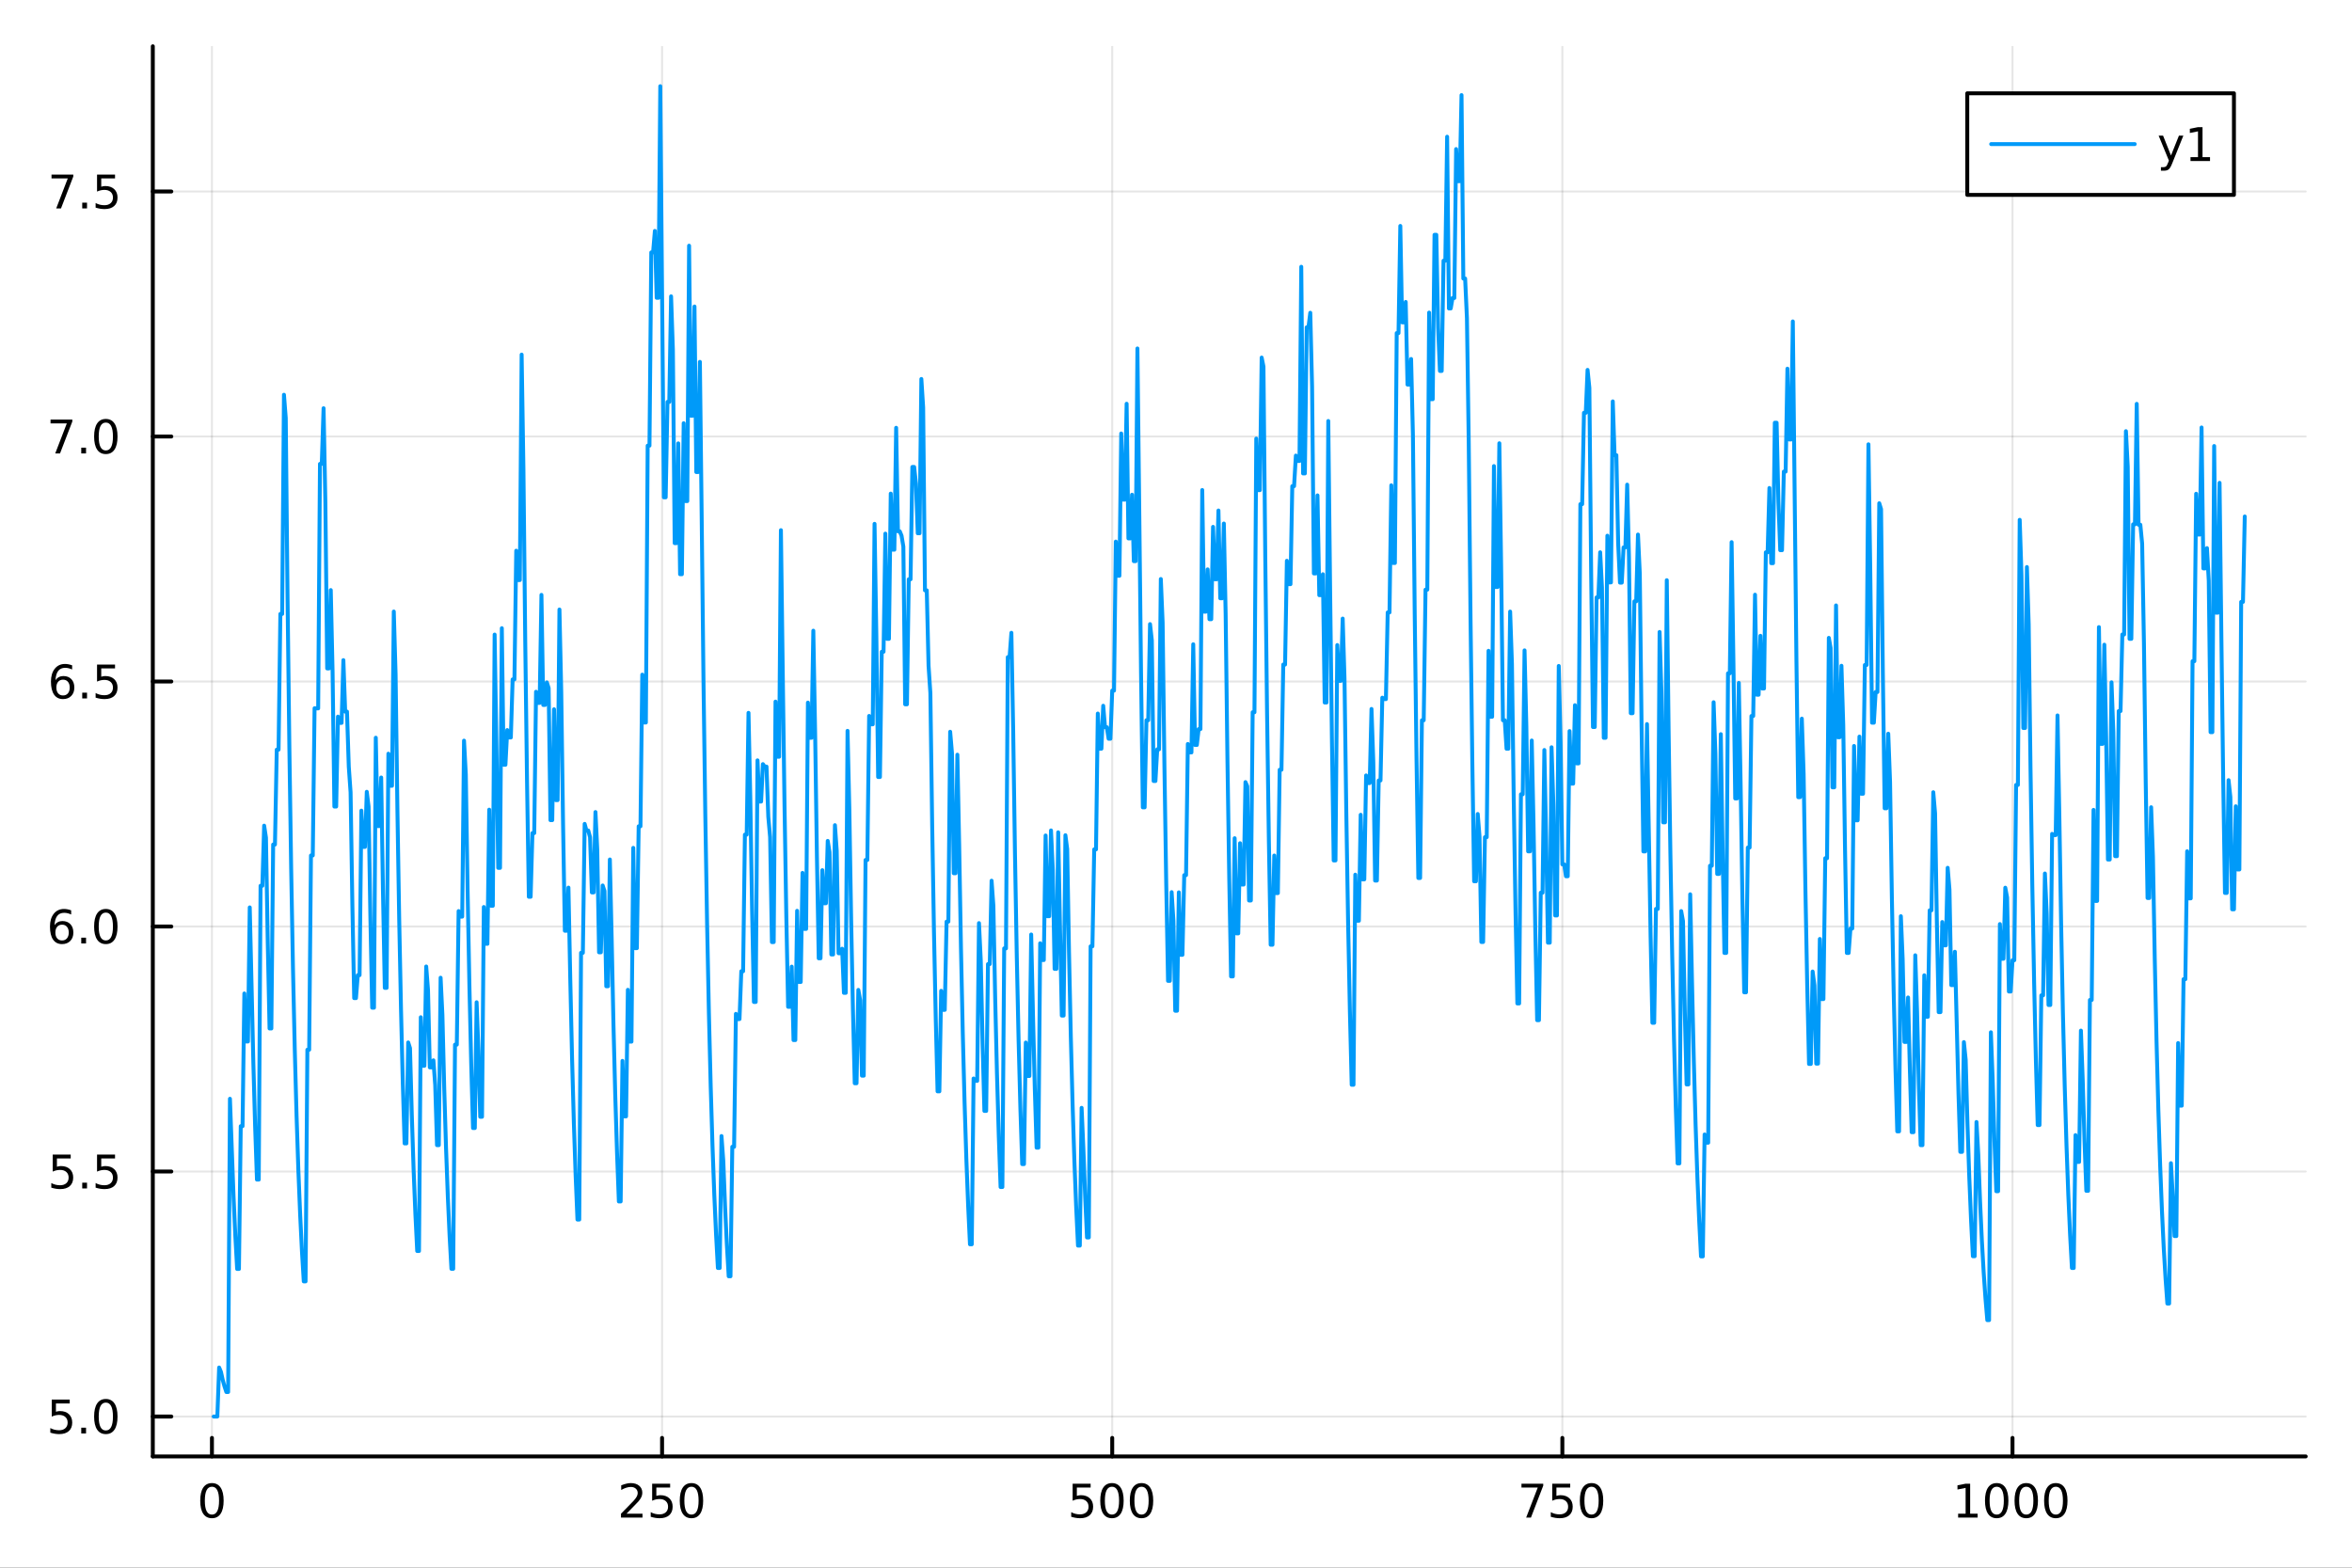<?xml version="1.0" encoding="utf-8"?>
<svg xmlns="http://www.w3.org/2000/svg" xmlns:xlink="http://www.w3.org/1999/xlink" width="600" height="400" viewBox="0 0 2400 1600">
<rect x="0" y="0" width="2400" height="1600" fill="#333333" stroke="none"/>
<defs>
  <clipPath id="clip760">
    <rect x="0" y="0" width="2400" height="1600"/>
  </clipPath>
</defs>
<path clip-path="url(#clip760)" d="M0 1600 L2400 1600 L2400 0 L0 0  Z" fill="#ffffff" fill-rule="evenodd" fill-opacity="1"/>
<defs>
  <clipPath id="clip761">
    <rect x="480" y="0" width="1681" height="1600"/>
  </clipPath>
</defs>
<path clip-path="url(#clip760)" d="M155.927 1486.45 L2352.76 1486.45 L2352.76 47.244 L155.927 47.244  Z" fill="#ffffff" fill-rule="evenodd" fill-opacity="1"/>
<defs>
  <clipPath id="clip762">
    <rect x="155" y="47" width="2198" height="1440"/>
  </clipPath>
</defs>
<polyline clip-path="url(#clip762)" style="stroke:#000000; stroke-linecap:round; stroke-linejoin:round; stroke-width:2; stroke-opacity:0.1; fill:none" points="216.264,1486.45 216.264,47.244 "/>
<polyline clip-path="url(#clip762)" style="stroke:#000000; stroke-linecap:round; stroke-linejoin:round; stroke-width:2; stroke-opacity:0.1; fill:none" points="675.59,1486.45 675.59,47.244 "/>
<polyline clip-path="url(#clip762)" style="stroke:#000000; stroke-linecap:round; stroke-linejoin:round; stroke-width:2; stroke-opacity:0.1; fill:none" points="1134.92,1486.45 1134.92,47.244 "/>
<polyline clip-path="url(#clip762)" style="stroke:#000000; stroke-linecap:round; stroke-linejoin:round; stroke-width:2; stroke-opacity:0.1; fill:none" points="1594.24,1486.45 1594.24,47.244 "/>
<polyline clip-path="url(#clip762)" style="stroke:#000000; stroke-linecap:round; stroke-linejoin:round; stroke-width:2; stroke-opacity:0.1; fill:none" points="2053.57,1486.45 2053.57,47.244 "/>
<polyline clip-path="url(#clip760)" style="stroke:#000000; stroke-linecap:round; stroke-linejoin:round; stroke-width:4; stroke-opacity:1; fill:none" points="155.927,1486.45 2352.76,1486.45 "/>
<polyline clip-path="url(#clip760)" style="stroke:#000000; stroke-linecap:round; stroke-linejoin:round; stroke-width:4; stroke-opacity:1; fill:none" points="216.264,1486.45 216.264,1467.55 "/>
<polyline clip-path="url(#clip760)" style="stroke:#000000; stroke-linecap:round; stroke-linejoin:round; stroke-width:4; stroke-opacity:1; fill:none" points="675.59,1486.45 675.59,1467.55 "/>
<polyline clip-path="url(#clip760)" style="stroke:#000000; stroke-linecap:round; stroke-linejoin:round; stroke-width:4; stroke-opacity:1; fill:none" points="1134.92,1486.45 1134.92,1467.55 "/>
<polyline clip-path="url(#clip760)" style="stroke:#000000; stroke-linecap:round; stroke-linejoin:round; stroke-width:4; stroke-opacity:1; fill:none" points="1594.24,1486.45 1594.24,1467.55 "/>
<polyline clip-path="url(#clip760)" style="stroke:#000000; stroke-linecap:round; stroke-linejoin:round; stroke-width:4; stroke-opacity:1; fill:none" points="2053.57,1486.45 2053.57,1467.55 "/>
<path clip-path="url(#clip760)" d="M216.264 1517.37 Q212.653 1517.37 210.824 1520.93 Q209.019 1524.47 209.019 1531.6 Q209.019 1538.71 210.824 1542.27 Q212.653 1545.82 216.264 1545.82 Q219.898 1545.82 221.704 1542.27 Q223.533 1538.71 223.533 1531.6 Q223.533 1524.47 221.704 1520.93 Q219.898 1517.37 216.264 1517.37 M216.264 1513.66 Q222.074 1513.66 225.13 1518.27 Q228.208 1522.85 228.208 1531.6 Q228.208 1540.33 225.13 1544.94 Q222.074 1549.52 216.264 1549.52 Q210.454 1549.52 207.375 1544.94 Q204.32 1540.33 204.32 1531.6 Q204.32 1522.85 207.375 1518.27 Q210.454 1513.66 216.264 1513.66 Z" fill="#000000" fill-rule="nonzero" fill-opacity="1" /><path clip-path="url(#clip760)" d="M639.283 1544.91 L655.602 1544.91 L655.602 1548.85 L633.658 1548.85 L633.658 1544.91 Q636.32 1542.16 640.903 1537.53 Q645.509 1532.88 646.69 1531.53 Q648.935 1529.01 649.815 1527.27 Q650.718 1525.51 650.718 1523.82 Q650.718 1521.07 648.773 1519.33 Q646.852 1517.6 643.75 1517.6 Q641.551 1517.6 639.097 1518.36 Q636.667 1519.13 633.889 1520.68 L633.889 1515.95 Q636.713 1514.82 639.167 1514.24 Q641.621 1513.66 643.658 1513.66 Q649.028 1513.66 652.222 1516.35 Q655.417 1519.03 655.417 1523.52 Q655.417 1525.65 654.607 1527.57 Q653.82 1529.47 651.713 1532.07 Q651.134 1532.74 648.033 1535.95 Q644.931 1539.15 639.283 1544.91 Z" fill="#000000" fill-rule="nonzero" fill-opacity="1" /><path clip-path="url(#clip760)" d="M665.463 1514.29 L683.819 1514.29 L683.819 1518.22 L669.745 1518.22 L669.745 1526.7 Q670.764 1526.35 671.782 1526.19 Q672.801 1526 673.819 1526 Q679.606 1526 682.986 1529.17 Q686.366 1532.34 686.366 1537.76 Q686.366 1543.34 682.894 1546.44 Q679.421 1549.52 673.102 1549.52 Q670.926 1549.52 668.657 1549.15 Q666.412 1548.78 664.005 1548.04 L664.005 1543.34 Q666.088 1544.47 668.31 1545.03 Q670.532 1545.58 673.009 1545.58 Q677.014 1545.58 679.352 1543.48 Q681.69 1541.37 681.69 1537.76 Q681.69 1534.15 679.352 1532.04 Q677.014 1529.94 673.009 1529.94 Q671.134 1529.94 669.259 1530.35 Q667.407 1530.77 665.463 1531.65 L665.463 1514.29 Z" fill="#000000" fill-rule="nonzero" fill-opacity="1" /><path clip-path="url(#clip760)" d="M705.579 1517.37 Q701.967 1517.37 700.139 1520.93 Q698.333 1524.47 698.333 1531.6 Q698.333 1538.71 700.139 1542.27 Q701.967 1545.82 705.579 1545.82 Q709.213 1545.82 711.018 1542.27 Q712.847 1538.71 712.847 1531.6 Q712.847 1524.47 711.018 1520.93 Q709.213 1517.37 705.579 1517.37 M705.579 1513.66 Q711.389 1513.66 714.444 1518.27 Q717.523 1522.85 717.523 1531.6 Q717.523 1540.33 714.444 1544.94 Q711.389 1549.52 705.579 1549.52 Q699.768 1549.52 696.69 1544.94 Q693.634 1540.33 693.634 1531.6 Q693.634 1522.85 696.69 1518.27 Q699.768 1513.66 705.579 1513.66 Z" fill="#000000" fill-rule="nonzero" fill-opacity="1" /><path clip-path="url(#clip760)" d="M1094.53 1514.29 L1112.89 1514.29 L1112.89 1518.22 L1098.82 1518.22 L1098.82 1526.7 Q1099.84 1526.35 1100.85 1526.19 Q1101.87 1526 1102.89 1526 Q1108.68 1526 1112.06 1529.17 Q1115.44 1532.34 1115.44 1537.76 Q1115.44 1543.34 1111.97 1546.44 Q1108.49 1549.52 1102.17 1549.52 Q1100 1549.52 1097.73 1549.15 Q1095.48 1548.78 1093.08 1548.04 L1093.08 1543.34 Q1095.16 1544.47 1097.38 1545.03 Q1099.6 1545.58 1102.08 1545.58 Q1106.09 1545.58 1108.42 1543.48 Q1110.76 1541.37 1110.76 1537.76 Q1110.76 1534.15 1108.42 1532.04 Q1106.09 1529.94 1102.08 1529.94 Q1100.21 1529.94 1098.33 1530.35 Q1096.48 1530.77 1094.53 1531.65 L1094.53 1514.29 Z" fill="#000000" fill-rule="nonzero" fill-opacity="1" /><path clip-path="url(#clip760)" d="M1134.65 1517.37 Q1131.04 1517.37 1129.21 1520.93 Q1127.41 1524.47 1127.41 1531.6 Q1127.41 1538.71 1129.21 1542.27 Q1131.04 1545.82 1134.65 1545.82 Q1138.28 1545.82 1140.09 1542.27 Q1141.92 1538.71 1141.92 1531.6 Q1141.92 1524.47 1140.09 1520.93 Q1138.28 1517.37 1134.65 1517.37 M1134.65 1513.66 Q1140.46 1513.66 1143.52 1518.27 Q1146.59 1522.85 1146.59 1531.6 Q1146.59 1540.33 1143.52 1544.94 Q1140.46 1549.52 1134.65 1549.52 Q1128.84 1549.52 1125.76 1544.94 Q1122.71 1540.33 1122.71 1531.6 Q1122.71 1522.85 1125.76 1518.27 Q1128.84 1513.66 1134.65 1513.66 Z" fill="#000000" fill-rule="nonzero" fill-opacity="1" /><path clip-path="url(#clip760)" d="M1164.81 1517.37 Q1161.2 1517.37 1159.37 1520.93 Q1157.57 1524.47 1157.57 1531.6 Q1157.57 1538.71 1159.37 1542.27 Q1161.2 1545.82 1164.81 1545.82 Q1168.45 1545.82 1170.25 1542.27 Q1172.08 1538.71 1172.08 1531.6 Q1172.08 1524.47 1170.25 1520.93 Q1168.45 1517.37 1164.81 1517.37 M1164.81 1513.66 Q1170.62 1513.66 1173.68 1518.27 Q1176.76 1522.85 1176.76 1531.6 Q1176.76 1540.33 1173.68 1544.94 Q1170.62 1549.52 1164.81 1549.52 Q1159 1549.52 1155.92 1544.94 Q1152.87 1540.33 1152.87 1531.6 Q1152.87 1522.85 1155.92 1518.27 Q1159 1513.66 1164.81 1513.66 Z" fill="#000000" fill-rule="nonzero" fill-opacity="1" /><path clip-path="url(#clip760)" d="M1552.52 1514.29 L1574.74 1514.29 L1574.74 1516.28 L1562.19 1548.85 L1557.31 1548.85 L1569.12 1518.22 L1552.52 1518.22 L1552.52 1514.29 Z" fill="#000000" fill-rule="nonzero" fill-opacity="1" /><path clip-path="url(#clip760)" d="M1583.91 1514.29 L1602.26 1514.29 L1602.26 1518.22 L1588.19 1518.22 L1588.19 1526.7 Q1589.21 1526.35 1590.23 1526.19 Q1591.25 1526 1592.26 1526 Q1598.05 1526 1601.43 1529.17 Q1604.81 1532.34 1604.81 1537.76 Q1604.81 1543.34 1601.34 1546.44 Q1597.87 1549.52 1591.55 1549.52 Q1589.37 1549.52 1587.1 1549.15 Q1584.86 1548.78 1582.45 1548.04 L1582.45 1543.34 Q1584.53 1544.47 1586.75 1545.03 Q1588.98 1545.58 1591.45 1545.58 Q1595.46 1545.58 1597.8 1543.48 Q1600.13 1541.37 1600.13 1537.76 Q1600.13 1534.15 1597.8 1532.04 Q1595.46 1529.94 1591.45 1529.94 Q1589.58 1529.94 1587.7 1530.35 Q1585.85 1530.77 1583.91 1531.65 L1583.91 1514.29 Z" fill="#000000" fill-rule="nonzero" fill-opacity="1" /><path clip-path="url(#clip760)" d="M1624.02 1517.37 Q1620.41 1517.37 1618.58 1520.93 Q1616.78 1524.47 1616.78 1531.6 Q1616.78 1538.71 1618.58 1542.27 Q1620.41 1545.82 1624.02 1545.82 Q1627.66 1545.82 1629.46 1542.27 Q1631.29 1538.71 1631.29 1531.6 Q1631.29 1524.47 1629.46 1520.93 Q1627.66 1517.37 1624.02 1517.37 M1624.02 1513.66 Q1629.83 1513.66 1632.89 1518.27 Q1635.97 1522.85 1635.97 1531.6 Q1635.97 1540.33 1632.89 1544.94 Q1629.83 1549.52 1624.02 1549.52 Q1618.21 1549.52 1615.13 1544.94 Q1612.08 1540.33 1612.08 1531.6 Q1612.08 1522.85 1615.13 1518.27 Q1618.21 1513.66 1624.02 1513.66 Z" fill="#000000" fill-rule="nonzero" fill-opacity="1" /><path clip-path="url(#clip760)" d="M1998.09 1544.91 L2005.73 1544.91 L2005.73 1518.55 L1997.42 1520.21 L1997.42 1515.95 L2005.69 1514.29 L2010.36 1514.29 L2010.36 1544.91 L2018 1544.91 L2018 1548.85 L1998.09 1548.85 L1998.09 1544.91 Z" fill="#000000" fill-rule="nonzero" fill-opacity="1" /><path clip-path="url(#clip760)" d="M2037.45 1517.37 Q2033.84 1517.37 2032.01 1520.93 Q2030.2 1524.47 2030.2 1531.6 Q2030.2 1538.71 2032.01 1542.27 Q2033.84 1545.82 2037.45 1545.82 Q2041.08 1545.82 2042.89 1542.27 Q2044.72 1538.71 2044.72 1531.6 Q2044.72 1524.47 2042.89 1520.93 Q2041.08 1517.37 2037.45 1517.37 M2037.45 1513.66 Q2043.26 1513.66 2046.31 1518.27 Q2049.39 1522.85 2049.39 1531.6 Q2049.39 1540.33 2046.31 1544.94 Q2043.26 1549.52 2037.45 1549.52 Q2031.64 1549.52 2028.56 1544.94 Q2025.5 1540.33 2025.5 1531.6 Q2025.5 1522.85 2028.56 1518.27 Q2031.64 1513.66 2037.45 1513.66 Z" fill="#000000" fill-rule="nonzero" fill-opacity="1" /><path clip-path="url(#clip760)" d="M2067.61 1517.37 Q2064 1517.37 2062.17 1520.93 Q2060.36 1524.47 2060.36 1531.6 Q2060.36 1538.71 2062.17 1542.27 Q2064 1545.82 2067.61 1545.82 Q2071.24 1545.82 2073.05 1542.27 Q2074.88 1538.71 2074.88 1531.6 Q2074.88 1524.47 2073.05 1520.93 Q2071.24 1517.37 2067.61 1517.37 M2067.61 1513.66 Q2073.42 1513.66 2076.47 1518.27 Q2079.55 1522.85 2079.55 1531.6 Q2079.55 1540.33 2076.47 1544.94 Q2073.42 1549.52 2067.61 1549.52 Q2061.8 1549.52 2058.72 1544.94 Q2055.66 1540.33 2055.66 1531.6 Q2055.66 1522.85 2058.72 1518.27 Q2061.8 1513.66 2067.61 1513.66 Z" fill="#000000" fill-rule="nonzero" fill-opacity="1" /><path clip-path="url(#clip760)" d="M2097.77 1517.37 Q2094.16 1517.37 2092.33 1520.93 Q2090.52 1524.47 2090.52 1531.6 Q2090.52 1538.71 2092.33 1542.27 Q2094.16 1545.82 2097.77 1545.82 Q2101.4 1545.82 2103.21 1542.27 Q2105.04 1538.71 2105.04 1531.6 Q2105.04 1524.47 2103.21 1520.93 Q2101.4 1517.37 2097.77 1517.37 M2097.77 1513.66 Q2103.58 1513.66 2106.64 1518.27 Q2109.71 1522.85 2109.71 1531.6 Q2109.71 1540.33 2106.64 1544.94 Q2103.58 1549.52 2097.77 1549.52 Q2091.96 1549.52 2088.88 1544.94 Q2085.83 1540.33 2085.83 1531.6 Q2085.83 1522.85 2088.88 1518.27 Q2091.96 1513.66 2097.77 1513.66 Z" fill="#000000" fill-rule="nonzero" fill-opacity="1" /><polyline clip-path="url(#clip762)" style="stroke:#000000; stroke-linecap:round; stroke-linejoin:round; stroke-width:2; stroke-opacity:0.1; fill:none" points="155.927,1445.72 2352.76,1445.72 "/>
<polyline clip-path="url(#clip762)" style="stroke:#000000; stroke-linecap:round; stroke-linejoin:round; stroke-width:2; stroke-opacity:0.1; fill:none" points="155.927,1195.66 2352.76,1195.66 "/>
<polyline clip-path="url(#clip762)" style="stroke:#000000; stroke-linecap:round; stroke-linejoin:round; stroke-width:2; stroke-opacity:0.1; fill:none" points="155.927,945.603 2352.76,945.603 "/>
<polyline clip-path="url(#clip762)" style="stroke:#000000; stroke-linecap:round; stroke-linejoin:round; stroke-width:2; stroke-opacity:0.1; fill:none" points="155.927,695.546 2352.76,695.546 "/>
<polyline clip-path="url(#clip762)" style="stroke:#000000; stroke-linecap:round; stroke-linejoin:round; stroke-width:2; stroke-opacity:0.1; fill:none" points="155.927,445.49 2352.76,445.49 "/>
<polyline clip-path="url(#clip762)" style="stroke:#000000; stroke-linecap:round; stroke-linejoin:round; stroke-width:2; stroke-opacity:0.1; fill:none" points="155.927,195.434 2352.76,195.434 "/>
<polyline clip-path="url(#clip760)" style="stroke:#000000; stroke-linecap:round; stroke-linejoin:round; stroke-width:4; stroke-opacity:1; fill:none" points="155.927,1486.45 155.927,47.244 "/>
<polyline clip-path="url(#clip760)" style="stroke:#000000; stroke-linecap:round; stroke-linejoin:round; stroke-width:4; stroke-opacity:1; fill:none" points="155.927,1445.72 174.825,1445.72 "/>
<polyline clip-path="url(#clip760)" style="stroke:#000000; stroke-linecap:round; stroke-linejoin:round; stroke-width:4; stroke-opacity:1; fill:none" points="155.927,1195.66 174.825,1195.66 "/>
<polyline clip-path="url(#clip760)" style="stroke:#000000; stroke-linecap:round; stroke-linejoin:round; stroke-width:4; stroke-opacity:1; fill:none" points="155.927,945.603 174.825,945.603 "/>
<polyline clip-path="url(#clip760)" style="stroke:#000000; stroke-linecap:round; stroke-linejoin:round; stroke-width:4; stroke-opacity:1; fill:none" points="155.927,695.546 174.825,695.546 "/>
<polyline clip-path="url(#clip760)" style="stroke:#000000; stroke-linecap:round; stroke-linejoin:round; stroke-width:4; stroke-opacity:1; fill:none" points="155.927,445.49 174.825,445.49 "/>
<polyline clip-path="url(#clip760)" style="stroke:#000000; stroke-linecap:round; stroke-linejoin:round; stroke-width:4; stroke-opacity:1; fill:none" points="155.927,195.434 174.825,195.434 "/>
<path clip-path="url(#clip760)" d="M52.798 1428.44 L71.154 1428.44 L71.154 1432.37 L57.08 1432.37 L57.08 1440.84 Q58.099 1440.5 59.117 1440.33 Q60.136 1440.15 61.154 1440.15 Q66.941 1440.15 70.321 1443.32 Q73.7 1446.49 73.7 1451.91 Q73.7 1457.49 70.228 1460.59 Q66.756 1463.67 60.437 1463.67 Q58.261 1463.67 55.992 1463.3 Q53.747 1462.93 51.339 1462.19 L51.339 1457.49 Q53.423 1458.62 55.645 1459.18 Q57.867 1459.73 60.344 1459.73 Q64.349 1459.73 66.686 1457.63 Q69.024 1455.52 69.024 1451.91 Q69.024 1448.3 66.686 1446.19 Q64.349 1444.08 60.344 1444.08 Q58.469 1444.08 56.594 1444.5 Q54.742 1444.92 52.798 1445.8 L52.798 1428.44 Z" fill="#000000" fill-rule="nonzero" fill-opacity="1" /><path clip-path="url(#clip760)" d="M82.913 1457.12 L87.797 1457.12 L87.797 1463 L82.913 1463 L82.913 1457.12 Z" fill="#000000" fill-rule="nonzero" fill-opacity="1" /><path clip-path="url(#clip760)" d="M107.983 1431.51 Q104.371 1431.51 102.543 1435.08 Q100.737 1438.62 100.737 1445.75 Q100.737 1452.86 102.543 1456.42 Q104.371 1459.96 107.983 1459.96 Q111.617 1459.96 113.422 1456.42 Q115.251 1452.86 115.251 1445.75 Q115.251 1438.62 113.422 1435.08 Q111.617 1431.51 107.983 1431.51 M107.983 1427.81 Q113.793 1427.81 116.848 1432.42 Q119.927 1437 119.927 1445.75 Q119.927 1454.48 116.848 1459.08 Q113.793 1463.67 107.983 1463.67 Q102.172 1463.67 99.094 1459.08 Q96.038 1454.48 96.038 1445.75 Q96.038 1437 99.094 1432.42 Q102.172 1427.81 107.983 1427.81 Z" fill="#000000" fill-rule="nonzero" fill-opacity="1" /><path clip-path="url(#clip760)" d="M53.793 1178.38 L72.149 1178.38 L72.149 1182.31 L58.075 1182.31 L58.075 1190.79 Q59.094 1190.44 60.112 1190.28 Q61.131 1190.09 62.15 1190.09 Q67.936 1190.09 71.316 1193.26 Q74.696 1196.43 74.696 1201.85 Q74.696 1207.43 71.224 1210.53 Q67.751 1213.61 61.432 1213.61 Q59.256 1213.61 56.987 1213.24 Q54.742 1212.87 52.335 1212.13 L52.335 1207.43 Q54.418 1208.56 56.64 1209.12 Q58.862 1209.68 61.339 1209.68 Q65.344 1209.68 67.682 1207.57 Q70.02 1205.46 70.02 1201.85 Q70.02 1198.24 67.682 1196.13 Q65.344 1194.03 61.339 1194.03 Q59.464 1194.03 57.589 1194.44 Q55.737 1194.86 53.793 1195.74 L53.793 1178.38 Z" fill="#000000" fill-rule="nonzero" fill-opacity="1" /><path clip-path="url(#clip760)" d="M83.909 1207.06 L88.793 1207.06 L88.793 1212.94 L83.909 1212.94 L83.909 1207.06 Z" fill="#000000" fill-rule="nonzero" fill-opacity="1" /><path clip-path="url(#clip760)" d="M99.024 1178.38 L117.381 1178.38 L117.381 1182.31 L103.307 1182.31 L103.307 1190.79 Q104.325 1190.44 105.344 1190.28 Q106.362 1190.09 107.381 1190.09 Q113.168 1190.09 116.547 1193.26 Q119.927 1196.43 119.927 1201.85 Q119.927 1207.43 116.455 1210.53 Q112.983 1213.61 106.663 1213.61 Q104.487 1213.61 102.219 1213.24 Q99.973 1212.87 97.566 1212.13 L97.566 1207.43 Q99.649 1208.56 101.871 1209.12 Q104.094 1209.68 106.571 1209.68 Q110.575 1209.68 112.913 1207.57 Q115.251 1205.46 115.251 1201.85 Q115.251 1198.24 112.913 1196.13 Q110.575 1194.03 106.571 1194.03 Q104.696 1194.03 102.821 1194.44 Q100.969 1194.86 99.024 1195.74 L99.024 1178.38 Z" fill="#000000" fill-rule="nonzero" fill-opacity="1" /><path clip-path="url(#clip760)" d="M63.33 943.739 Q60.182 943.739 58.33 945.892 Q56.501 948.045 56.501 951.795 Q56.501 955.522 58.33 957.698 Q60.182 959.85 63.33 959.85 Q66.478 959.85 68.307 957.698 Q70.159 955.522 70.159 951.795 Q70.159 948.045 68.307 945.892 Q66.478 943.739 63.33 943.739 M72.612 929.087 L72.612 933.346 Q70.853 932.513 69.048 932.073 Q67.265 931.633 65.506 931.633 Q60.876 931.633 58.423 934.758 Q55.992 937.883 55.645 944.202 Q57.011 942.188 59.071 941.124 Q61.131 940.036 63.608 940.036 Q68.816 940.036 71.825 943.207 Q74.858 946.355 74.858 951.795 Q74.858 957.119 71.71 960.337 Q68.561 963.554 63.33 963.554 Q57.335 963.554 54.163 958.971 Q50.992 954.364 50.992 945.638 Q50.992 937.443 54.881 932.582 Q58.77 927.698 65.321 927.698 Q67.08 927.698 68.862 928.045 Q70.668 928.392 72.612 929.087 Z" fill="#000000" fill-rule="nonzero" fill-opacity="1" /><path clip-path="url(#clip760)" d="M82.913 957.003 L87.797 957.003 L87.797 962.883 L82.913 962.883 L82.913 957.003 Z" fill="#000000" fill-rule="nonzero" fill-opacity="1" /><path clip-path="url(#clip760)" d="M107.983 931.402 Q104.371 931.402 102.543 934.966 Q100.737 938.508 100.737 945.638 Q100.737 952.744 102.543 956.309 Q104.371 959.85 107.983 959.85 Q111.617 959.85 113.422 956.309 Q115.251 952.744 115.251 945.638 Q115.251 938.508 113.422 934.966 Q111.617 931.402 107.983 931.402 M107.983 927.698 Q113.793 927.698 116.848 932.304 Q119.927 936.888 119.927 945.638 Q119.927 954.364 116.848 958.971 Q113.793 963.554 107.983 963.554 Q102.172 963.554 99.094 958.971 Q96.038 954.364 96.038 945.638 Q96.038 936.888 99.094 932.304 Q102.172 927.698 107.983 927.698 Z" fill="#000000" fill-rule="nonzero" fill-opacity="1" /><path clip-path="url(#clip760)" d="M64.325 693.683 Q61.177 693.683 59.325 695.836 Q57.497 697.989 57.497 701.738 Q57.497 705.465 59.325 707.641 Q61.177 709.794 64.325 709.794 Q67.474 709.794 69.302 707.641 Q71.154 705.465 71.154 701.738 Q71.154 697.989 69.302 695.836 Q67.474 693.683 64.325 693.683 M73.608 679.03 L73.608 683.29 Q71.849 682.456 70.043 682.016 Q68.261 681.577 66.501 681.577 Q61.872 681.577 59.418 684.702 Q56.987 687.827 56.64 694.146 Q58.006 692.132 60.066 691.067 Q62.126 689.979 64.603 689.979 Q69.811 689.979 72.821 693.151 Q75.853 696.299 75.853 701.738 Q75.853 707.063 72.705 710.28 Q69.557 713.498 64.325 713.498 Q58.33 713.498 55.159 708.914 Q51.987 704.308 51.987 695.581 Q51.987 687.387 55.876 682.526 Q59.765 677.641 66.316 677.641 Q68.075 677.641 69.858 677.989 Q71.663 678.336 73.608 679.03 Z" fill="#000000" fill-rule="nonzero" fill-opacity="1" /><path clip-path="url(#clip760)" d="M83.909 706.947 L88.793 706.947 L88.793 712.826 L83.909 712.826 L83.909 706.947 Z" fill="#000000" fill-rule="nonzero" fill-opacity="1" /><path clip-path="url(#clip760)" d="M99.024 678.266 L117.381 678.266 L117.381 682.202 L103.307 682.202 L103.307 690.674 Q104.325 690.327 105.344 690.164 Q106.362 689.979 107.381 689.979 Q113.168 689.979 116.547 693.151 Q119.927 696.322 119.927 701.738 Q119.927 707.317 116.455 710.419 Q112.983 713.498 106.663 713.498 Q104.487 713.498 102.219 713.127 Q99.973 712.757 97.566 712.016 L97.566 707.317 Q99.649 708.451 101.871 709.007 Q104.094 709.563 106.571 709.563 Q110.575 709.563 112.913 707.456 Q115.251 705.35 115.251 701.738 Q115.251 698.127 112.913 696.021 Q110.575 693.914 106.571 693.914 Q104.696 693.914 102.821 694.331 Q100.969 694.748 99.024 695.627 L99.024 678.266 Z" fill="#000000" fill-rule="nonzero" fill-opacity="1" /><path clip-path="url(#clip760)" d="M51.571 428.21 L73.793 428.21 L73.793 430.201 L61.247 462.77 L56.362 462.77 L68.168 432.145 L51.571 432.145 L51.571 428.21 Z" fill="#000000" fill-rule="nonzero" fill-opacity="1" /><path clip-path="url(#clip760)" d="M82.913 456.89 L87.797 456.89 L87.797 462.77 L82.913 462.77 L82.913 456.89 Z" fill="#000000" fill-rule="nonzero" fill-opacity="1" /><path clip-path="url(#clip760)" d="M107.983 431.289 Q104.371 431.289 102.543 434.853 Q100.737 438.395 100.737 445.525 Q100.737 452.631 102.543 456.196 Q104.371 459.738 107.983 459.738 Q111.617 459.738 113.422 456.196 Q115.251 452.631 115.251 445.525 Q115.251 438.395 113.422 434.853 Q111.617 431.289 107.983 431.289 M107.983 427.585 Q113.793 427.585 116.848 432.191 Q119.927 436.775 119.927 445.525 Q119.927 454.251 116.848 458.858 Q113.793 463.441 107.983 463.441 Q102.172 463.441 99.094 458.858 Q96.038 454.251 96.038 445.525 Q96.038 436.775 99.094 432.191 Q102.172 427.585 107.983 427.585 Z" fill="#000000" fill-rule="nonzero" fill-opacity="1" /><path clip-path="url(#clip760)" d="M52.566 178.154 L74.788 178.154 L74.788 180.144 L62.242 212.714 L57.358 212.714 L69.163 182.089 L52.566 182.089 L52.566 178.154 Z" fill="#000000" fill-rule="nonzero" fill-opacity="1" /><path clip-path="url(#clip760)" d="M83.909 206.834 L88.793 206.834 L88.793 212.714 L83.909 212.714 L83.909 206.834 Z" fill="#000000" fill-rule="nonzero" fill-opacity="1" /><path clip-path="url(#clip760)" d="M99.024 178.154 L117.381 178.154 L117.381 182.089 L103.307 182.089 L103.307 190.561 Q104.325 190.214 105.344 190.052 Q106.362 189.866 107.381 189.866 Q113.168 189.866 116.547 193.038 Q119.927 196.209 119.927 201.626 Q119.927 207.204 116.455 210.306 Q112.983 213.385 106.663 213.385 Q104.487 213.385 102.219 213.014 Q99.973 212.644 97.566 211.903 L97.566 207.204 Q99.649 208.339 101.871 208.894 Q104.094 209.45 106.571 209.45 Q110.575 209.45 112.913 207.343 Q115.251 205.237 115.251 201.626 Q115.251 198.015 112.913 195.908 Q110.575 193.802 106.571 193.802 Q104.696 193.802 102.821 194.218 Q100.969 194.635 99.024 195.515 L99.024 178.154 Z" fill="#000000" fill-rule="nonzero" fill-opacity="1" /><polyline clip-path="url(#clip762)" style="stroke:#009af9; stroke-linecap:round; stroke-linejoin:round; stroke-width:4; stroke-opacity:1; fill:none" points="218.101,1445.72 219.939,1445.72 221.776,1445.72 223.613,1395.7 225.451,1400.11 227.288,1408.38 229.125,1415.14 230.962,1420.69 232.8,1420.69 234.637,1121.43 236.474,1171.32 238.312,1221.06 240.149,1261.78 241.986,1295.12 243.824,1295.12 245.661,1149.39 247.498,1149.39 249.336,1013.95 251.173,1062.97 253.01,1062.97 254.847,926.107 256.685,1005.13 258.522,1085 260.359,1150.38 262.197,1203.92 264.034,1203.92 265.871,904.047 267.709,904.047 269.546,842.674 271.383,854.878 273.22,961.979 275.058,1049.67 276.895,1049.67 278.732,861.945 280.57,861.945 282.407,765.103 284.244,765.103 286.082,626.608 287.919,626.608 289.756,402.902 291.594,426.664 293.431,611.387 295.268,762.625 297.105,886.448 298.943,987.826 300.78,1070.83 302.617,1138.78 304.455,1194.42 306.292,1239.97 308.129,1277.27 309.967,1307.8 311.804,1307.8 313.641,1071.39 315.479,1071.39 317.316,873.091 319.153,873.091 320.99,722.834 322.828,722.98 324.665,722.98 326.502,473.445 328.34,473.445 330.177,416.641 332.014,513.149 333.852,682.195 335.689,682.195 337.526,602.254 339.363,685.344 341.201,823.176 343.038,823.176 344.875,731.372 346.713,737.77 348.55,737.77 350.387,673.747 352.225,726.274 354.062,726.274 355.899,782.393 357.737,808.655 359.574,924.135 361.411,1018.68 363.248,1018.68 365.086,995.237 366.923,995.237 368.76,827.353 370.598,864.351 372.435,864.351 374.272,808.123 376.11,823.263 377.947,936.095 379.784,1028.47 381.622,1028.47 383.459,752.924 385.296,843.094 387.133,843.094 388.971,793.528 390.808,911.355 392.645,1008.22 394.483,1008.22 396.32,769.23 398.157,801.984 399.995,801.984 401.832,624.152 403.669,688.071 405.506,825.408 407.344,937.851 409.181,1029.91 411.018,1105.28 412.856,1166.99 414.693,1166.99 416.53,1063.95 418.368,1069.77 420.205,1137.92 422.042,1193.71 423.88,1239.39 425.717,1276.79 427.554,1276.79 429.391,1038.21 431.229,1087.77 433.066,1087.77 434.903,986.402 436.741,1010.49 438.578,1089.39 440.415,1089.39 442.253,1082.18 444.09,1107.44 445.927,1168.76 447.764,1168.76 449.602,997.866 451.439,1035.91 453.276,1110.2 455.114,1171.02 456.951,1220.81 458.788,1261.58 460.626,1294.96 462.463,1294.96 464.3,1066.18 466.138,1066.18 467.975,929.856 469.812,935.525 471.649,935.525 473.487,755.927 475.324,790.475 477.161,909.25 478.999,1006.49 480.836,1086.11 482.673,1151.3 484.511,1151.3 486.348,1022.9 488.185,1072.08 490.023,1139.81 491.86,1139.81 493.697,925.705 495.534,963.271 497.372,963.271 499.209,826.351 501.046,924.454 502.884,924.454 504.721,647.651 506.558,761.79 508.396,885.765 510.233,885.765 512.07,641.148 513.907,780.529 515.745,780.529 517.582,745.103 519.419,752.7 521.257,752.7 523.094,693.426 524.931,693.426 526.769,562.057 528.606,592.029 530.443,592.029 532.281,361.921 534.118,479.171 535.955,654.376 537.792,797.821 539.63,915.265 541.467,915.265 543.304,850.274 545.142,850.274 546.979,706.017 548.816,717.404 550.654,717.404 552.491,607.14 554.328,719.492 556.165,719.492 558.003,696.442 559.84,702.267 561.677,837.031 563.515,837.031 565.352,723.889 567.189,816.604 569.027,816.604 570.864,622.094 572.701,706.087 574.539,840.159 576.376,949.928 578.213,949.928 580.05,905.908 581.888,998.352 583.725,1079.45 585.562,1145.84 587.4,1200.2 589.237,1244.7 591.074,1244.7 592.912,972.461 594.749,972.461 596.586,840.875 598.424,847.635 600.261,847.635 602.098,854.437 603.935,910.805 605.773,910.805 607.61,828.785 609.447,867.037 611.285,971.933 613.122,971.933 614.959,903.726 616.797,909.334 618.634,1006.56 620.471,1006.56 622.308,877.2 624.146,957.264 625.983,1045.81 627.82,1118.3 629.658,1177.65 631.495,1226.24 633.332,1226.24 635.17,1082.77 637.007,1139.4 638.844,1139.4 640.682,1010.23 642.519,1063.11 644.356,1063.11 646.193,865.338 648.031,967.707 649.868,967.707 651.705,843.332 653.543,843.332 655.38,688.561 657.217,737.412 659.055,737.412 660.892,454.85 662.729,454.85 664.566,257.625 666.404,257.625 668.241,235.683 670.078,303.919 671.916,303.919 673.753,87.976 675.59,299.857 677.428,507.566 679.265,507.566 681.102,410.192 682.94,410.192 684.777,302.461 686.614,356.975 688.451,554.33 690.289,554.33 692.126,452.523 693.963,586.048 695.801,586.048 697.638,431.958 699.475,511.424 701.313,511.424 703.15,250.773 704.987,424.286 706.825,424.286 708.662,312.837 710.499,481.78 712.336,481.78 714.174,369.344 716.011,528.689 717.848,694.918 719.686,831.014 721.523,942.441 723.36,1033.67 725.198,1108.36 727.035,1169.51 728.872,1219.58 730.709,1260.57 732.547,1294.13 734.384,1294.13 736.221,1159.46 738.059,1184.92 739.896,1232.19 741.733,1270.9 743.571,1302.59 745.408,1302.59 747.245,1170.43 749.083,1170.43 750.92,1034.75 752.757,1040.08 754.594,1040.08 756.432,991.29 758.269,991.29 760.106,851.847 761.944,851.847 763.781,727.549 765.618,814.525 767.456,928.94 769.293,1022.62 771.13,1022.62 772.967,776.035 774.805,818.084 776.642,818.084 778.479,779.872 780.317,782.387 782.154,782.387 783.991,833.69 785.829,854.301 787.666,961.506 789.503,961.506 791.341,716.083 793.178,772.352 795.015,772.352 796.852,541.106 798.69,683.8 800.527,821.912 802.364,934.988 804.202,1027.57 806.039,1027.57 807.876,986.551 809.714,1061.52 811.551,1061.52 813.388,929.585 815.226,1002.25 817.063,1002.25 818.9,890.88 820.737,948.068 822.575,948.068 824.412,717.097 826.249,752.991 828.087,752.991 829.924,643.703 831.761,748.047 833.599,874.513 835.436,978.054 837.273,978.054 839.11,888.116 840.948,921.877 842.785,921.877 844.622,858.236 846.46,869.736 848.297,974.143 850.134,974.143 851.972,842.175 853.809,868.209 855.646,972.893 857.484,972.893 859.321,968.281 861.158,1013.31 862.995,1013.31 864.833,745.896 866.67,825.944 868.507,938.289 870.345,1030.27 872.182,1105.58 874.019,1105.58 875.857,1010.31 877.694,1020.82 879.531,1097.84 881.368,1097.84 883.206,877.712 885.043,877.712 886.88,730.698 888.718,739.255 890.555,739.255 892.392,534.646 894.23,648.509 896.067,793.018 897.904,793.018 899.742,665.176 901.579,665.176 903.416,544.628 905.253,652.018 907.091,652.018 908.928,503.784 910.765,561.033 912.603,561.033 914.44,436.62 916.277,542.305 918.115,542.305 919.952,546.737 921.789,557.893 923.627,718.828 925.464,718.828 927.301,591.235 929.138,591.235 930.976,476.584 932.813,476.584 934.65,493.521 936.488,544.268 938.325,544.268 940.162,386.798 942,415.833 943.837,602.519 945.674,602.519 947.511,679.574 949.349,707.154 951.186,841.032 953.023,950.643 954.861,1040.38 956.698,1113.86 958.535,1113.86 960.373,1011.27 962.21,1030.68 964.047,1030.68 965.885,940.63 967.722,940.63 969.559,746.826 971.396,768.481 973.234,891.242 975.071,891.242 976.908,770.259 978.746,862.122 980.583,967.91 982.42,1054.52 984.258,1125.43 986.095,1183.49 987.932,1231.02 989.769,1269.94 991.607,1269.94 993.444,1100.74 995.281,1103.17 997.119,1103.17 998.956,942.145 1000.79,980.423 1002.63,1064.77 1004.47,1133.82 1006.31,1133.82 1008.14,983.942 1009.98,983.942 1011.82,898.852 1013.65,924.447 1015.49,1018.94 1017.33,1096.3 1019.17,1159.64 1021,1211.49 1022.84,1211.49 1024.68,967.929 1026.52,967.929 1028.35,670.684 1030.19,670.684 1032.03,645.849 1033.86,745.423 1035.7,872.365 1037.54,976.296 1039.38,1061.39 1041.21,1131.05 1043.05,1188.09 1044.89,1188.09 1046.73,1064.02 1048.56,1098.19 1050.4,1098.19 1052.24,953.758 1054.08,1036.34 1055.91,1110.54 1057.75,1171.3 1059.59,1171.3 1061.42,962.726 1063.26,979.856 1065.1,979.856 1066.94,852.716 1068.77,935.116 1070.61,935.116 1072.45,847.547 1074.29,887.712 1076.12,988.861 1077.96,988.861 1079.8,849.459 1081.63,945.911 1083.47,1036.51 1085.31,1036.51 1087.15,852.451 1088.98,866.589 1090.82,971.567 1092.66,1057.52 1094.5,1127.88 1096.33,1185.5 1098.17,1232.67 1100.01,1271.29 1101.85,1271.29 1103.68,1130.66 1105.52,1173.06 1107.36,1222.49 1109.19,1262.95 1111.03,1262.95 1112.87,965.82 1114.71,965.82 1116.54,866.889 1118.38,866.889 1120.22,728.262 1122.06,764.141 1123.89,764.141 1125.73,720.303 1127.57,742.18 1129.4,742.18 1131.24,753.965 1133.08,753.965 1134.92,704.861 1136.75,704.861 1138.59,552.759 1140.43,587.643 1142.27,587.643 1144.1,442.436 1145.94,509.958 1147.78,509.958 1149.62,412.075 1151.45,549.495 1153.29,549.495 1155.13,504.921 1156.96,572.733 1158.8,572.733 1160.64,355.66 1162.48,518.21 1164.31,686.338 1166.15,823.99 1167.99,823.99 1169.83,735.085 1171.66,735.085 1173.5,636.967 1175.34,653.489 1177.17,797.095 1179.01,797.095 1180.85,764.787 1182.69,764.787 1184.52,590.951 1186.36,635.573 1188.2,782.427 1190.04,902.661 1191.87,1001.1 1193.71,1001.1 1195.55,910.545 1197.38,939.888 1199.22,1031.58 1201.06,1031.58 1202.9,910.746 1204.73,974.493 1206.57,974.493 1208.41,893.196 1210.25,893.196 1212.08,759.328 1213.92,767.946 1215.76,767.946 1217.6,657.565 1219.43,760.334 1221.27,760.334 1223.11,744.102 1224.94,744.102 1226.78,500.117 1228.62,624.283 1230.46,624.283 1232.29,581.13 1234.13,631.972 1235.97,631.972 1237.81,537.731 1239.64,591.218 1241.48,591.218 1243.32,521.042 1245.15,610.611 1246.99,610.611 1248.83,534.323 1250.67,627.255 1252.5,775.616 1254.34,897.085 1256.18,996.535 1258.02,996.535 1259.85,855.491 1261.69,952.611 1263.53,952.611 1265.37,860.591 1267.2,902.78 1269.04,902.78 1270.88,798.231 1272.71,802.459 1274.55,919.061 1276.39,919.061 1278.23,726.922 1280.06,726.922 1281.9,447.635 1283.74,500.254 1285.58,500.254 1287.41,364.934 1289.25,374.12 1291.09,568.367 1292.92,727.404 1294.76,857.611 1296.6,964.217 1298.44,964.217 1300.27,873.178 1302.11,911.508 1303.95,911.508 1305.79,785.602 1307.62,785.602 1309.46,678.262 1311.3,678.262 1313.14,572.339 1314.97,596.221 1316.81,596.221 1318.65,496.202 1320.48,496.202 1322.32,464.986 1324.16,470.495 1326,470.495 1327.83,272.271 1329.67,483.183 1331.51,483.183 1333.35,334.066 1335.18,334.066 1337.02,319.219 1338.86,394.73 1340.69,585.241 1342.53,585.241 1344.37,505.606 1346.21,607.436 1348.04,607.436 1349.88,586.068 1351.72,716.996 1353.56,716.996 1355.39,429.683 1357.23,599.039 1359.07,752.516 1360.91,878.171 1362.74,878.171 1364.58,658.364 1366.42,694.91 1368.25,694.91 1370.09,631.332 1371.93,692.186 1373.77,828.777 1375.6,940.609 1377.44,1032.17 1379.28,1107.13 1381.12,1107.13 1382.95,892.7 1384.79,939.706 1386.63,939.706 1388.46,831.578 1390.3,897.501 1392.14,897.501 1393.98,791.419 1395.81,799.213 1397.65,799.213 1399.49,723.557 1401.33,777.598 1403.16,898.707 1405,898.707 1406.84,796.537 1408.68,796.537 1410.51,712.06 1412.35,713.509 1414.19,713.509 1416.02,625.056 1417.86,625.056 1419.7,495.303 1421.54,574.603 1423.37,574.603 1425.21,339.957 1427.05,339.957 1428.89,230.607 1430.72,329.001 1432.56,329.001 1434.4,308.165 1436.23,392.519 1438.07,392.519 1439.91,366.367 1441.75,444.219 1443.58,625.759 1445.42,774.392 1447.26,896.082 1449.1,896.082 1450.93,735.127 1452.77,735.127 1454.61,601.803 1456.44,601.803 1458.28,319.044 1460.12,407.438 1461.96,407.438 1463.79,239.652 1465.63,239.652 1467.47,334.366 1469.31,378.59 1471.14,378.59 1472.98,266.086 1474.82,266.086 1476.66,139.545 1478.49,314.81 1480.33,314.81 1482.17,304.142 1484,304.142 1485.84,152.15 1487.68,184.921 1489.52,184.921 1491.35,97.064 1493.19,284.255 1495.03,284.255 1496.87,324.608 1498.7,450.392 1500.54,630.813 1502.38,778.53 1504.21,899.47 1506.05,899.47 1507.89,830.773 1509.73,854.16 1511.56,961.391 1513.4,961.391 1515.24,854.427 1517.08,854.427 1518.91,664.22 1520.75,731.545 1522.59,731.545 1524.43,475.7 1526.26,599.111 1528.1,599.111 1529.94,452.423 1531.77,577.774 1533.61,735.105 1535.45,735.105 1537.29,764.174 1539.12,764.174 1540.96,624.167 1542.8,677.561 1544.64,816.804 1546.47,930.806 1548.31,1024.14 1550.15,1024.14 1551.98,810.659 1553.82,810.659 1555.66,663.775 1557.5,741.209 1559.33,868.915 1561.17,868.915 1563.01,755.786 1564.85,842.237 1566.68,951.629 1568.52,1041.19 1570.36,1041.19 1572.2,911.075 1574.03,911.075 1575.87,765.464 1577.71,855.044 1579.54,962.115 1581.38,962.115 1583.22,762.662 1585.06,821.121 1586.89,934.341 1588.73,934.341 1590.57,679.682 1592.41,757.422 1594.24,882.188 1596.08,882.188 1597.92,894.304 1599.75,894.304 1601.59,746.142 1603.43,799.791 1605.27,799.791 1607.1,719.711 1608.94,779.121 1610.78,779.121 1612.62,514.555 1614.45,514.555 1616.29,421.324 1618.13,421.324 1619.97,377.514 1621.8,395.897 1623.64,586.197 1625.48,742.001 1627.31,742.001 1629.15,609.738 1630.99,609.738 1632.83,563.666 1634.66,599.626 1636.5,752.996 1638.34,752.996 1640.18,546.753 1642.01,594.402 1643.85,594.402 1645.69,409.663 1647.52,464.547 1649.36,464.547 1651.2,554.561 1653.04,594.641 1654.87,594.641 1656.71,558.706 1658.55,558.706 1660.39,494.625 1662.22,568.975 1664.06,727.901 1665.9,727.901 1667.74,613.743 1669.57,613.743 1671.41,545.567 1673.25,585.309 1675.08,741.275 1676.92,868.968 1678.76,868.968 1680.6,739.019 1682.43,846.245 1684.27,954.911 1686.11,1043.88 1687.95,1043.88 1689.78,927.637 1691.62,927.637 1693.46,644.991 1695.29,705.038 1697.13,839.3 1698.97,839.3 1700.81,592.162 1702.64,743.506 1704.48,870.795 1706.32,975.01 1708.16,1060.33 1709.99,1130.19 1711.83,1187.39 1713.67,1187.39 1715.51,929.868 1717.34,940.096 1719.18,1031.75 1721.02,1106.79 1722.85,1106.79 1724.69,912.732 1726.53,1001.5 1728.37,1082.02 1730.2,1147.95 1732.04,1201.92 1733.88,1246.12 1735.72,1282.3 1737.55,1282.3 1739.39,1157.87 1741.23,1166.26 1743.06,1166.26 1744.9,883.576 1746.74,883.576 1748.58,716.701 1750.41,769.348 1752.25,891.953 1754.09,891.953 1755.93,749.302 1757.76,867.836 1759.6,972.588 1761.44,972.588 1763.27,687.218 1765.11,687.218 1766.95,553.326 1768.79,675.268 1770.62,814.926 1772.46,814.926 1774.3,696.967 1776.14,799.851 1777.97,916.926 1779.81,1012.78 1781.65,1012.78 1783.49,865.043 1785.32,865.043 1787.16,730.772 1789,730.772 1790.83,606.955 1792.67,709.056 1794.51,709.056 1796.35,648.904 1798.18,702.682 1800.02,702.682 1801.86,563.689 1803.7,563.689 1805.53,498.06 1807.37,574.796 1809.21,574.796 1811.04,431.437 1812.88,431.437 1814.72,511.94 1816.56,561.526 1818.39,561.526 1820.23,481.305 1822.07,481.305 1823.91,376.277 1825.74,448.538 1827.58,448.538 1829.42,328.056 1831.26,502.707 1833.09,673.645 1834.93,813.598 1836.77,813.598 1838.6,733.449 1840.44,790.076 1842.28,908.923 1844.12,1006.23 1845.95,1085.89 1847.79,1085.89 1849.63,991.569 1851.47,1005.78 1853.3,1085.53 1855.14,1085.53 1856.98,958.316 1858.81,1019.67 1860.65,1019.67 1862.49,875.92 1864.33,875.92 1866.16,651.017 1868,661.384 1869.84,803.559 1871.68,803.559 1873.51,617.891 1875.35,752.428 1877.19,752.428 1879.03,679.489 1880.86,739.894 1882.7,867.838 1884.54,972.589 1886.37,972.589 1888.21,947.695 1890.05,947.695 1891.89,761.36 1893.72,837.249 1895.56,837.249 1897.4,751.799 1899.24,810.122 1901.07,810.122 1902.91,678.684 1904.75,678.684 1906.58,453.47 1908.42,580.837 1910.26,737.613 1912.1,737.613 1913.93,706.28 1915.77,706.28 1917.61,513.633 1919.45,519.638 1921.28,687.508 1923.12,824.947 1924.96,824.947 1926.8,748.824 1928.63,798.034 1930.47,915.439 1932.31,1011.56 1934.14,1090.26 1935.98,1154.69 1937.82,1154.69 1939.66,935.096 1941.49,978.786 1943.33,1063.43 1945.17,1063.43 1947.01,1018.03 1948.84,1091.28 1950.68,1155.53 1952.52,1155.53 1954.35,974.97 1956.19,1032.55 1958.03,1107.45 1959.87,1168.77 1961.7,1168.77 1963.54,995.409 1965.38,1037.72 1967.22,1037.72 1969.05,929.07 1970.89,929.07 1972.73,808.568 1974.57,829.979 1976.4,941.593 1978.24,1032.98 1980.08,1032.98 1981.91,941.025 1983.75,964.837 1985.59,964.837 1987.43,885.696 1989.26,907.928 1991.1,1005.41 1992.94,1005.41 1994.78,971.359 1996.61,1042.74 1998.45,1115.79 2000.29,1175.59 2002.12,1175.59 2003.96,1063.59 2005.8,1081.59 2007.64,1147.6 2009.47,1201.64 2011.31,1245.88 2013.15,1282.1 2014.99,1282.1 2016.82,1145.12 2018.66,1178.28 2020.5,1226.76 2022.33,1266.45 2024.17,1298.94 2026.01,1325.55 2027.85,1347.33 2029.68,1347.33 2031.52,1053.56 2033.36,1102.68 2035.2,1164.86 2037.03,1215.77 2038.87,1215.77 2040.71,943.122 2042.55,978.524 2044.38,978.524 2046.22,906.009 2048.06,915.938 2049.89,1011.97 2051.73,1011.97 2053.57,980.014 2055.41,980.014 2057.24,801.128 2059.08,801.128 2060.92,530.547 2062.76,587.419 2064.59,743.001 2066.43,743.001 2068.27,578.736 2070.1,637.183 2071.94,783.745 2073.78,903.74 2075.62,1001.98 2077.45,1082.42 2079.29,1148.27 2081.13,1148.27 2082.97,1015.89 2084.8,1015.89 2086.64,891.49 2088.48,932.737 2090.32,1025.72 2092.15,1025.72 2093.99,851.04 2095.83,852.351 2097.66,852.351 2099.5,730.186 2101.34,831.018 2103.18,942.444 2105.01,1033.67 2106.85,1108.36 2108.69,1169.51 2110.53,1219.58 2112.36,1260.57 2114.2,1294.13 2116.04,1294.13 2117.87,1158.5 2119.71,1185.88 2121.55,1185.88 2123.39,1051.85 2125.22,1102.08 2127.06,1164.37 2128.9,1215.37 2130.74,1215.37 2132.57,1020.57 2134.41,1020.57 2136.25,826.581 2138.09,919.506 2139.92,919.506 2141.76,640.042 2143.6,759.205 2145.43,759.205 2147.27,657.982 2149.11,751.409 2150.95,877.265 2152.78,877.265 2154.62,696.388 2156.46,747.212 2158.3,873.829 2160.13,873.829 2161.97,725.702 2163.81,725.702 2165.64,647.587 2167.48,647.587 2169.32,440.071 2171.16,476.265 2172.99,651.996 2174.83,651.996 2176.67,535.146 2178.51,535.146 2180.34,412.181 2182.18,535.552 2184.02,535.552 2185.86,554.826 2187.69,656.217 2189.53,799.329 2191.37,916.499 2193.2,916.499 2195.04,823.881 2196.88,874.643 2198.72,978.161 2200.55,1062.91 2202.39,1132.3 2204.23,1189.12 2206.07,1235.63 2207.9,1273.71 2209.74,1304.89 2211.58,1330.42 2213.41,1330.42 2215.25,1187.16 2217.09,1220.81 2218.93,1261.58 2220.76,1261.58 2222.6,1064.55 2224.44,1128.45 2226.28,1128.45 2228.11,999.389 2229.95,999.389 2231.79,868.83 2233.63,916.891 2235.46,916.891 2237.3,674.836 2239.14,674.836 2240.97,503.945 2242.81,545.609 2244.65,545.609 2246.49,436.301 2248.32,580.112 2250.16,580.112 2252,559.398 2253.84,592.607 2255.67,747.249 2257.51,747.249 2259.35,455.224 2261.18,625.323 2263.02,625.323 2264.86,492.782 2266.7,648.522 2268.53,793.028 2270.37,911.34 2272.21,911.34 2274.05,796.249 2275.88,813.463 2277.72,928.071 2279.56,928.071 2281.39,822.909 2283.23,887.408 2285.07,887.408 2286.91,614.302 2288.74,614.302 2290.58,527.119 "/>
<path clip-path="url(#clip760)" d="M2007.42 198.898 L2279.53 198.898 L2279.53 95.218 L2007.42 95.218  Z" fill="#ffffff" fill-rule="evenodd" fill-opacity="1"/>
<polyline clip-path="url(#clip760)" style="stroke:#000000; stroke-linecap:round; stroke-linejoin:round; stroke-width:4; stroke-opacity:1; fill:none" points="2007.42,198.898 2279.53,198.898 2279.53,95.218 2007.42,95.218 2007.42,198.898 "/>
<polyline clip-path="url(#clip760)" style="stroke:#009af9; stroke-linecap:round; stroke-linejoin:round; stroke-width:4; stroke-opacity:1; fill:none" points="2031.82,147.058 2178.28,147.058 "/>
<path clip-path="url(#clip760)" d="M2216.53 166.745 Q2214.73 171.375 2213.01 172.787 Q2211.3 174.199 2208.43 174.199 L2205.03 174.199 L2205.03 170.634 L2207.53 170.634 Q2209.29 170.634 2210.26 169.8 Q2211.23 168.967 2212.41 165.865 L2213.17 163.921 L2202.69 138.412 L2207.2 138.412 L2215.3 158.689 L2223.41 138.412 L2227.92 138.412 L2216.53 166.745 Z" fill="#000000" fill-rule="nonzero" fill-opacity="1" /><path clip-path="url(#clip760)" d="M2235.21 160.402 L2242.85 160.402 L2242.85 134.037 L2234.54 135.703 L2234.54 131.444 L2242.8 129.778 L2247.48 129.778 L2247.48 160.402 L2255.12 160.402 L2255.12 164.338 L2235.21 164.338 L2235.21 160.402 Z" fill="#000000" fill-rule="nonzero" fill-opacity="1" /></svg>
